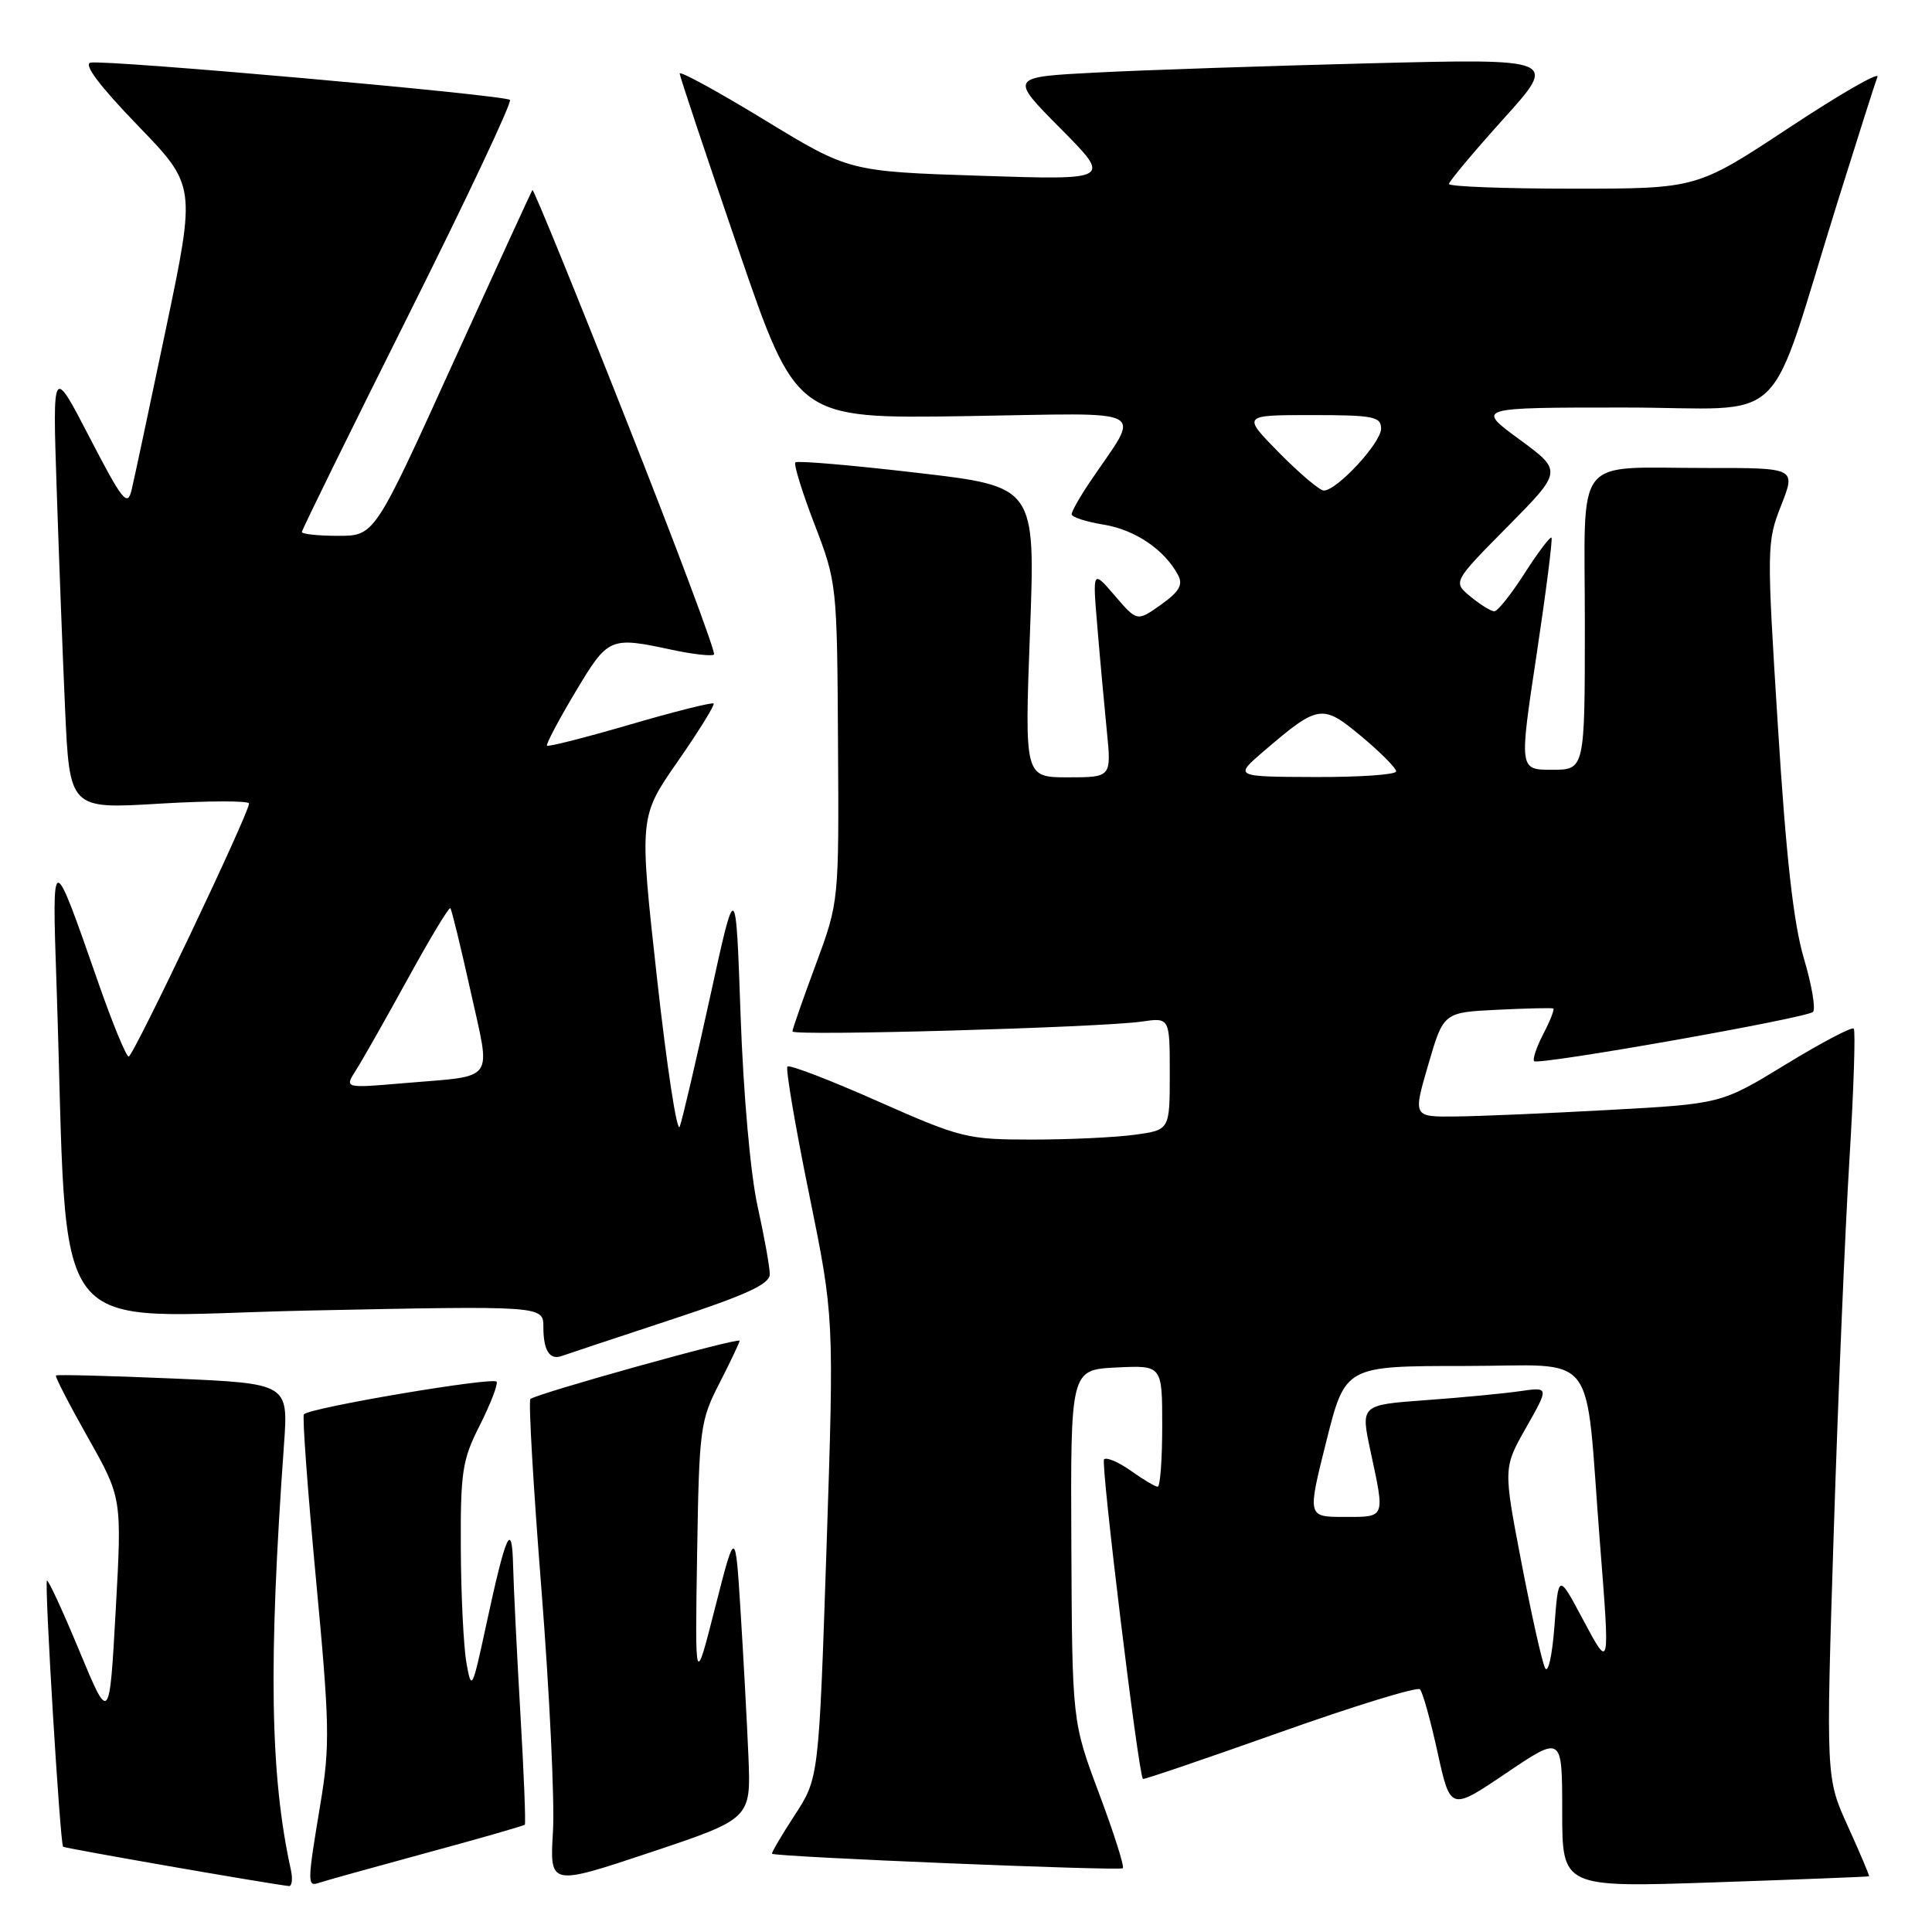 <?xml version="1.0" encoding="UTF-8" standalone="no"?>
<!DOCTYPE svg PUBLIC "-//W3C//DTD SVG 1.1//EN" "http://www.w3.org/Graphics/SVG/1.1/DTD/svg11.dtd" >
<svg xmlns="http://www.w3.org/2000/svg" xmlns:xlink="http://www.w3.org/1999/xlink" version="1.1" viewBox="0 0 256 256">
 <g >
 <path fill="currentColor"
d=" M 38.54 247.75 C 35.79 235.26 35.55 220.42 37.63 191.41 C 38.21 183.32 38.21 183.32 22.94 182.66 C 14.54 182.30 7.55 182.12 7.41 182.26 C 7.27 182.40 9.18 186.11 11.66 190.50 C 16.16 198.48 16.16 198.48 15.33 213.41 C 14.50 228.34 14.50 228.34 10.51 218.74 C 8.32 213.46 6.39 209.28 6.22 209.45 C 5.87 209.80 7.96 244.30 8.36 244.70 C 8.58 244.91 35.37 249.58 38.27 249.91 C 38.69 249.96 38.81 248.99 38.54 247.75 Z  M 56.39 245.55 C 63.48 243.63 69.40 241.93 69.54 241.78 C 69.68 241.62 69.42 234.97 68.95 227.00 C 68.49 219.03 68.06 210.25 67.99 207.50 C 67.85 201.35 67.06 203.08 64.41 215.37 C 62.58 223.89 62.47 224.09 61.81 220.37 C 61.43 218.24 61.09 211.42 61.06 205.22 C 61.01 195.03 61.25 193.44 63.56 188.89 C 64.96 186.11 65.98 183.50 65.81 183.09 C 65.52 182.39 41.17 186.50 40.27 187.40 C 40.04 187.63 40.76 197.42 41.86 209.16 C 43.68 228.46 43.74 231.31 42.46 239.00 C 40.71 249.49 40.70 250.04 42.25 249.49 C 42.94 249.25 49.30 247.48 56.39 245.55 Z  M 99.17 232.74 C 98.98 228.21 98.51 219.55 98.13 213.50 C 97.44 202.50 97.44 202.50 94.76 213.00 C 92.09 223.50 92.09 223.50 92.37 206.00 C 92.64 189.27 92.77 188.27 95.33 183.28 C 96.80 180.41 98.00 177.88 98.00 177.66 C 98.00 177.15 70.98 184.69 70.28 185.38 C 70.01 185.65 70.67 197.04 71.75 210.69 C 72.82 224.33 73.51 238.74 73.27 242.70 C 72.84 249.90 72.84 249.90 86.18 245.45 C 99.51 240.99 99.51 240.99 99.17 232.74 Z  M 247.66 248.62 C 247.74 248.55 246.49 245.60 244.88 242.05 C 241.94 235.60 241.94 235.60 242.98 203.05 C 243.55 185.15 244.49 162.91 245.06 153.63 C 245.63 144.35 245.88 136.55 245.63 136.29 C 245.37 136.04 241.32 138.17 236.62 141.04 C 228.08 146.26 228.08 146.26 213.29 147.07 C 205.16 147.52 195.96 147.91 192.86 147.94 C 187.23 148.00 187.23 148.00 189.25 141.08 C 191.27 134.15 191.27 134.15 198.38 133.80 C 202.30 133.61 205.65 133.53 205.82 133.63 C 206.00 133.73 205.41 135.25 204.50 137.00 C 203.59 138.75 203.05 140.38 203.28 140.61 C 203.84 141.18 239.28 134.92 240.22 134.09 C 240.62 133.74 240.08 130.54 239.02 126.98 C 237.65 122.36 236.66 113.54 235.58 96.22 C 234.09 72.56 234.10 71.82 236.01 66.97 C 237.97 62.00 237.97 62.00 226.24 62.01 C 208.25 62.03 210.00 59.81 210.00 82.62 C 210.00 102.00 210.00 102.00 205.65 102.00 C 201.30 102.00 201.30 102.00 203.60 86.78 C 204.86 78.41 205.75 71.42 205.58 71.24 C 205.40 71.07 203.80 73.19 202.02 75.96 C 200.25 78.73 198.44 81.00 198.01 81.00 C 197.57 81.00 196.16 80.13 194.86 79.06 C 192.50 77.12 192.50 77.12 199.77 69.77 C 207.04 62.41 207.04 62.41 201.31 58.21 C 195.58 54.00 195.58 54.00 215.21 54.00 C 237.56 54.00 233.85 57.60 243.57 26.50 C 246.15 18.25 248.49 10.90 248.77 10.18 C 249.04 9.45 243.77 12.49 237.05 16.93 C 224.83 25.00 224.83 25.00 208.42 25.00 C 199.39 25.00 192.00 24.72 192.00 24.38 C 192.00 24.04 195.25 20.16 199.21 15.76 C 206.43 7.76 206.43 7.76 181.46 8.39 C 167.73 8.74 151.38 9.29 145.13 9.62 C 133.76 10.21 133.76 10.21 140.53 17.03 C 147.30 23.86 147.30 23.86 129.90 23.29 C 112.50 22.72 112.50 22.72 101.25 15.86 C 95.06 12.09 90.03 9.34 90.06 9.75 C 90.09 10.16 93.58 20.62 97.82 32.99 C 105.52 55.48 105.52 55.48 127.95 55.14 C 153.09 54.75 151.22 53.74 144.34 63.98 C 143.05 65.90 142.00 67.77 142.00 68.14 C 142.00 68.52 143.91 69.14 146.25 69.52 C 150.41 70.20 154.28 72.82 156.09 76.18 C 156.79 77.48 156.28 78.38 153.84 80.12 C 150.67 82.37 150.67 82.37 147.72 78.93 C 144.77 75.50 144.77 75.50 145.40 83.00 C 145.74 87.12 146.31 93.31 146.65 96.75 C 147.28 103.00 147.28 103.00 141.52 103.00 C 135.76 103.00 135.76 103.00 136.48 83.74 C 137.20 64.47 137.20 64.47 121.52 62.65 C 112.90 61.64 105.64 61.02 105.39 61.27 C 105.15 61.52 106.29 65.21 107.93 69.48 C 110.88 77.15 110.92 77.45 111.04 98.37 C 111.17 119.50 111.17 119.50 108.09 127.82 C 106.39 132.39 105.00 136.38 105.00 136.67 C 105.00 137.31 145.80 136.15 151.25 135.37 C 155.00 134.82 155.00 134.82 155.00 142.28 C 155.00 149.73 155.00 149.73 150.36 150.36 C 147.81 150.71 141.69 151.00 136.76 151.00 C 128.16 151.00 127.33 150.80 116.31 145.92 C 110.00 143.12 104.61 141.05 104.34 141.32 C 104.08 141.59 105.36 149.17 107.20 158.16 C 110.53 174.50 110.53 174.50 109.52 205.06 C 108.50 235.61 108.50 235.61 105.30 240.52 C 103.54 243.22 102.19 245.52 102.30 245.63 C 102.73 246.05 148.40 247.93 148.78 247.55 C 149.01 247.33 147.59 242.87 145.63 237.64 C 142.07 228.13 142.07 228.13 141.96 204.82 C 141.85 181.50 141.85 181.50 147.93 181.20 C 154.00 180.90 154.00 180.90 154.00 188.95 C 154.00 193.38 153.73 197.00 153.40 197.00 C 153.08 197.00 151.48 196.05 149.85 194.89 C 148.22 193.73 146.62 193.05 146.29 193.37 C 145.83 193.84 150.81 234.88 151.44 235.72 C 151.53 235.84 159.68 233.06 169.55 229.56 C 179.42 226.05 187.79 223.48 188.15 223.84 C 188.51 224.20 189.56 227.97 190.49 232.22 C 192.19 239.94 192.19 239.94 199.59 234.94 C 207.00 229.94 207.00 229.94 207.00 240.02 C 207.00 250.11 207.00 250.11 227.25 249.42 C 238.39 249.04 247.57 248.68 247.66 248.62 Z  M 88.75 174.92 C 98.90 171.58 102.00 170.16 102.00 168.84 C 102.00 167.90 101.27 163.84 100.38 159.82 C 99.44 155.56 98.50 144.97 98.13 134.50 C 97.50 116.50 97.50 116.50 94.11 132.00 C 92.24 140.53 90.43 148.30 90.07 149.28 C 89.72 150.26 88.37 141.43 87.06 129.65 C 84.69 108.24 84.69 108.24 89.80 100.90 C 92.60 96.87 94.74 93.41 94.56 93.22 C 94.37 93.03 89.39 94.28 83.50 96.00 C 77.61 97.72 72.65 98.98 72.48 98.81 C 72.32 98.64 73.99 95.46 76.21 91.75 C 80.58 84.42 80.78 84.33 89.02 86.10 C 91.83 86.70 94.35 86.98 94.61 86.73 C 94.87 86.47 89.62 72.44 82.94 55.56 C 76.27 38.67 70.69 25.00 70.55 25.18 C 70.41 25.36 65.65 35.74 59.96 48.25 C 49.63 71.00 49.63 71.00 44.82 71.00 C 42.17 71.00 40.00 70.77 40.00 70.49 C 40.00 70.21 46.33 57.34 54.06 41.88 C 61.79 26.43 67.87 13.54 67.57 13.24 C 66.91 12.58 14.13 7.89 12.00 8.30 C 11.02 8.49 13.17 11.36 18.23 16.60 C 25.96 24.60 25.96 24.60 21.99 43.55 C 19.81 53.97 17.75 63.62 17.42 65.00 C 16.88 67.18 16.18 66.28 11.89 58.00 C 6.97 48.50 6.97 48.50 7.50 64.50 C 7.79 73.30 8.29 86.51 8.62 93.85 C 9.22 107.21 9.22 107.21 21.11 106.49 C 27.65 106.10 33.00 106.09 33.00 106.47 C 33.00 107.76 17.66 140.00 17.05 140.00 C 16.72 140.00 14.91 135.61 13.04 130.25 C 6.85 112.50 6.88 112.50 7.49 130.50 C 9.14 179.15 5.49 174.40 40.62 173.66 C 72.00 173.01 72.00 173.01 72.00 175.84 C 72.00 178.96 72.84 180.27 74.45 179.67 C 75.03 179.46 81.46 177.32 88.75 174.92 Z  M 204.72 221.00 C 204.32 220.18 202.91 213.88 201.59 207.00 C 199.19 194.50 199.19 194.50 202.23 189.14 C 205.27 183.78 205.27 183.78 201.39 184.34 C 199.25 184.65 193.63 185.19 188.89 185.53 C 180.28 186.16 180.28 186.16 181.61 192.33 C 183.52 201.26 183.63 201.00 178.12 201.00 C 173.23 201.00 173.23 201.00 175.74 191.00 C 178.25 181.00 178.25 181.00 194.05 181.00 C 212.08 181.00 209.95 178.23 211.99 204.30 C 213.34 221.45 213.36 221.36 209.70 214.50 C 206.50 208.50 206.50 208.50 205.97 215.50 C 205.67 219.45 205.12 221.85 204.72 221.00 Z  M 167.50 99.50 C 174.71 93.32 175.22 93.25 180.41 97.59 C 182.94 99.70 185.00 101.78 185.00 102.21 C 185.00 102.65 180.16 102.98 174.25 102.96 C 163.50 102.92 163.50 102.92 167.50 99.50 Z  M 169.50 60.00 C 164.58 55.00 164.58 55.00 173.79 55.00 C 182.00 55.00 183.00 55.20 183.00 56.80 C 183.00 58.68 177.15 65.00 175.41 65.00 C 174.87 65.00 172.21 62.75 169.50 60.00 Z  M 47.14 141.85 C 47.97 140.56 51.05 135.12 54.00 129.76 C 56.94 124.40 59.49 120.16 59.67 120.34 C 59.85 120.52 61.05 125.46 62.35 131.31 C 65.06 143.60 65.87 142.47 53.57 143.52 C 45.64 144.20 45.64 144.20 47.14 141.85 Z "/>
</g>
</svg>